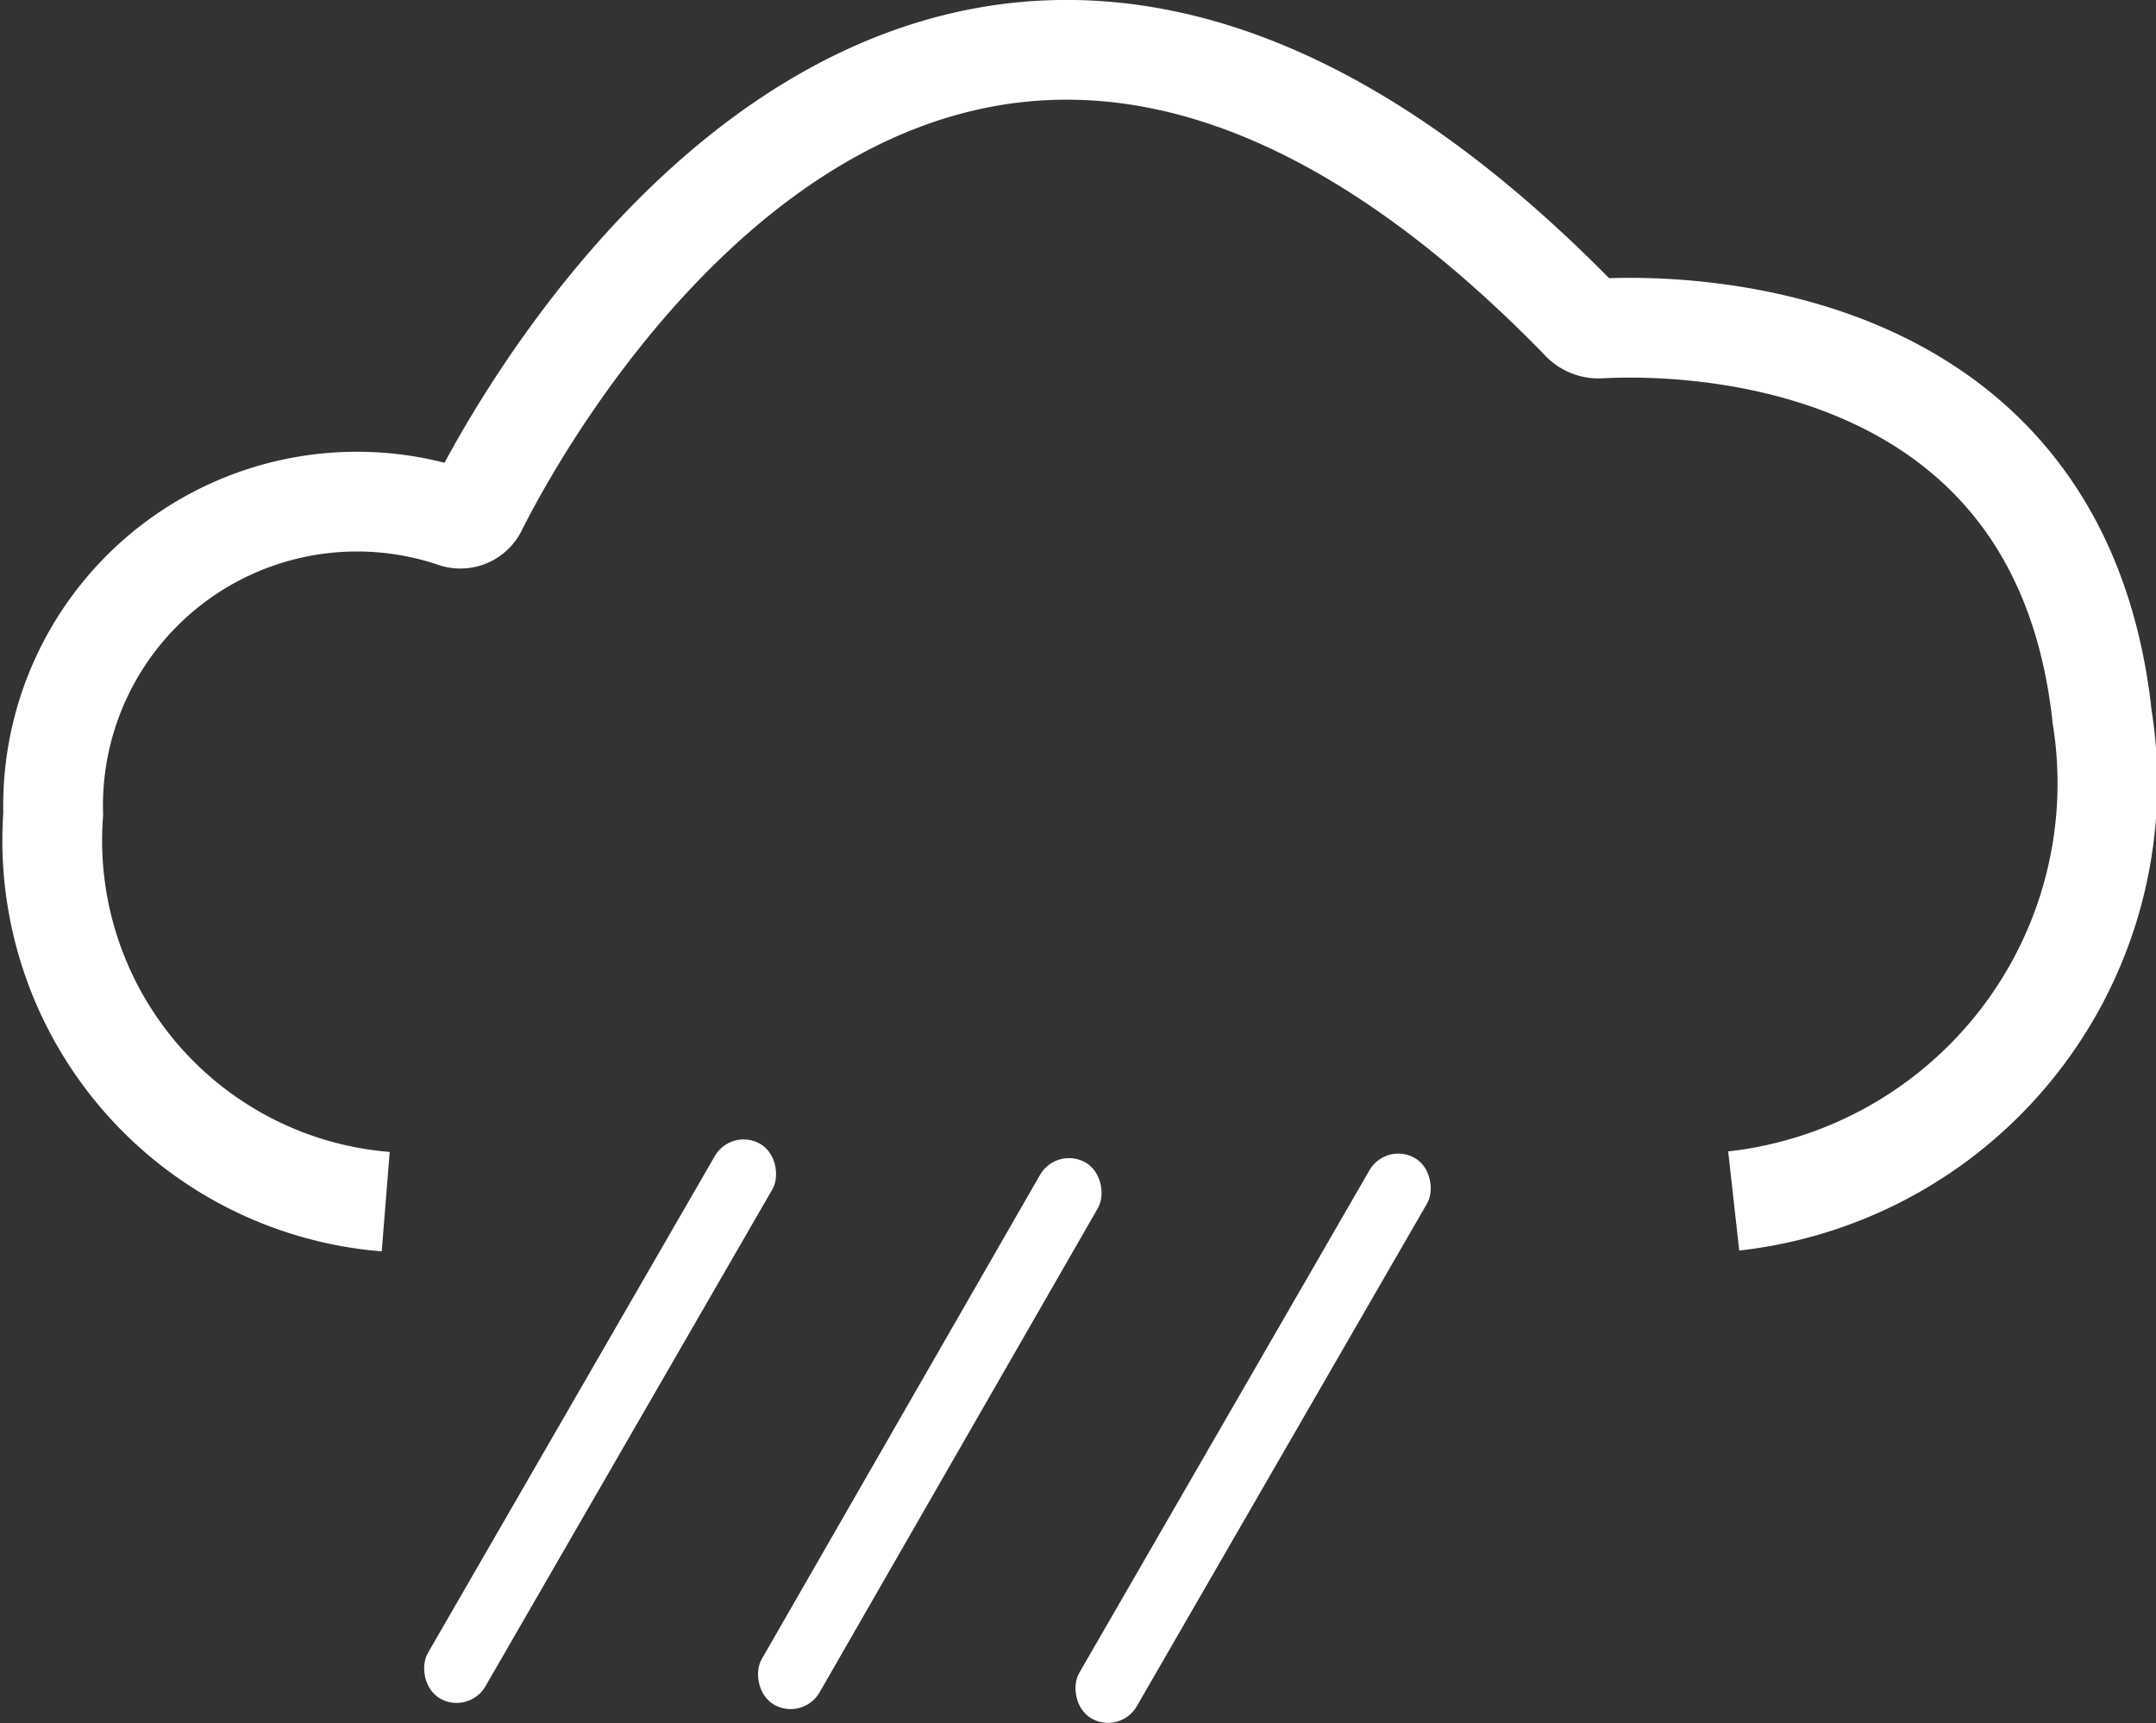 <svg xmlns="http://www.w3.org/2000/svg" viewBox="0 0 32.42 25.91"><rect x="0" y="0" width="32.42" height="25.91" fill="#333333" stroke="none"/><defs><style>.cls-1{fill:none;stroke:#fff;stroke-miterlimit:10;stroke-width:1.5px;}.cls-2{fill:#fff;}</style></defs><g id="Layer_2" data-name="Layer 2"><g id="Layer_1-2" data-name="Layer 1"><path class="cls-1" d="M5.8,18.07h0a5.45,5.45,0,0,1-5-5.83A4.57,4.57,0,0,1,6.82,7.78a.28.28,0,0,0,.36-.15c.89-1.77,7-12.65,16.58-2.82a.36.36,0,0,0,.3.13c1.08-.06,6.91-.11,7.55,5.84a6.32,6.32,0,0,1-5.54,7.28"/><rect class="cls-2" x="8.52" y="16.56" width="1" height="9.63" rx="0.5" transform="translate(11.9 -1.65) rotate(30)"/><rect class="cls-2" x="13.43" y="16.79" width="1" height="9.37" rx="0.5" transform="matrix(0.87, 0.5, -0.5, 0.87, 12.6, -4.09)"/><rect class="cls-2" x="18.34" y="16.76" width="1" height="9.73" rx="0.5" transform="translate(13.34 -6.52) rotate(30)"/></g></g></svg>